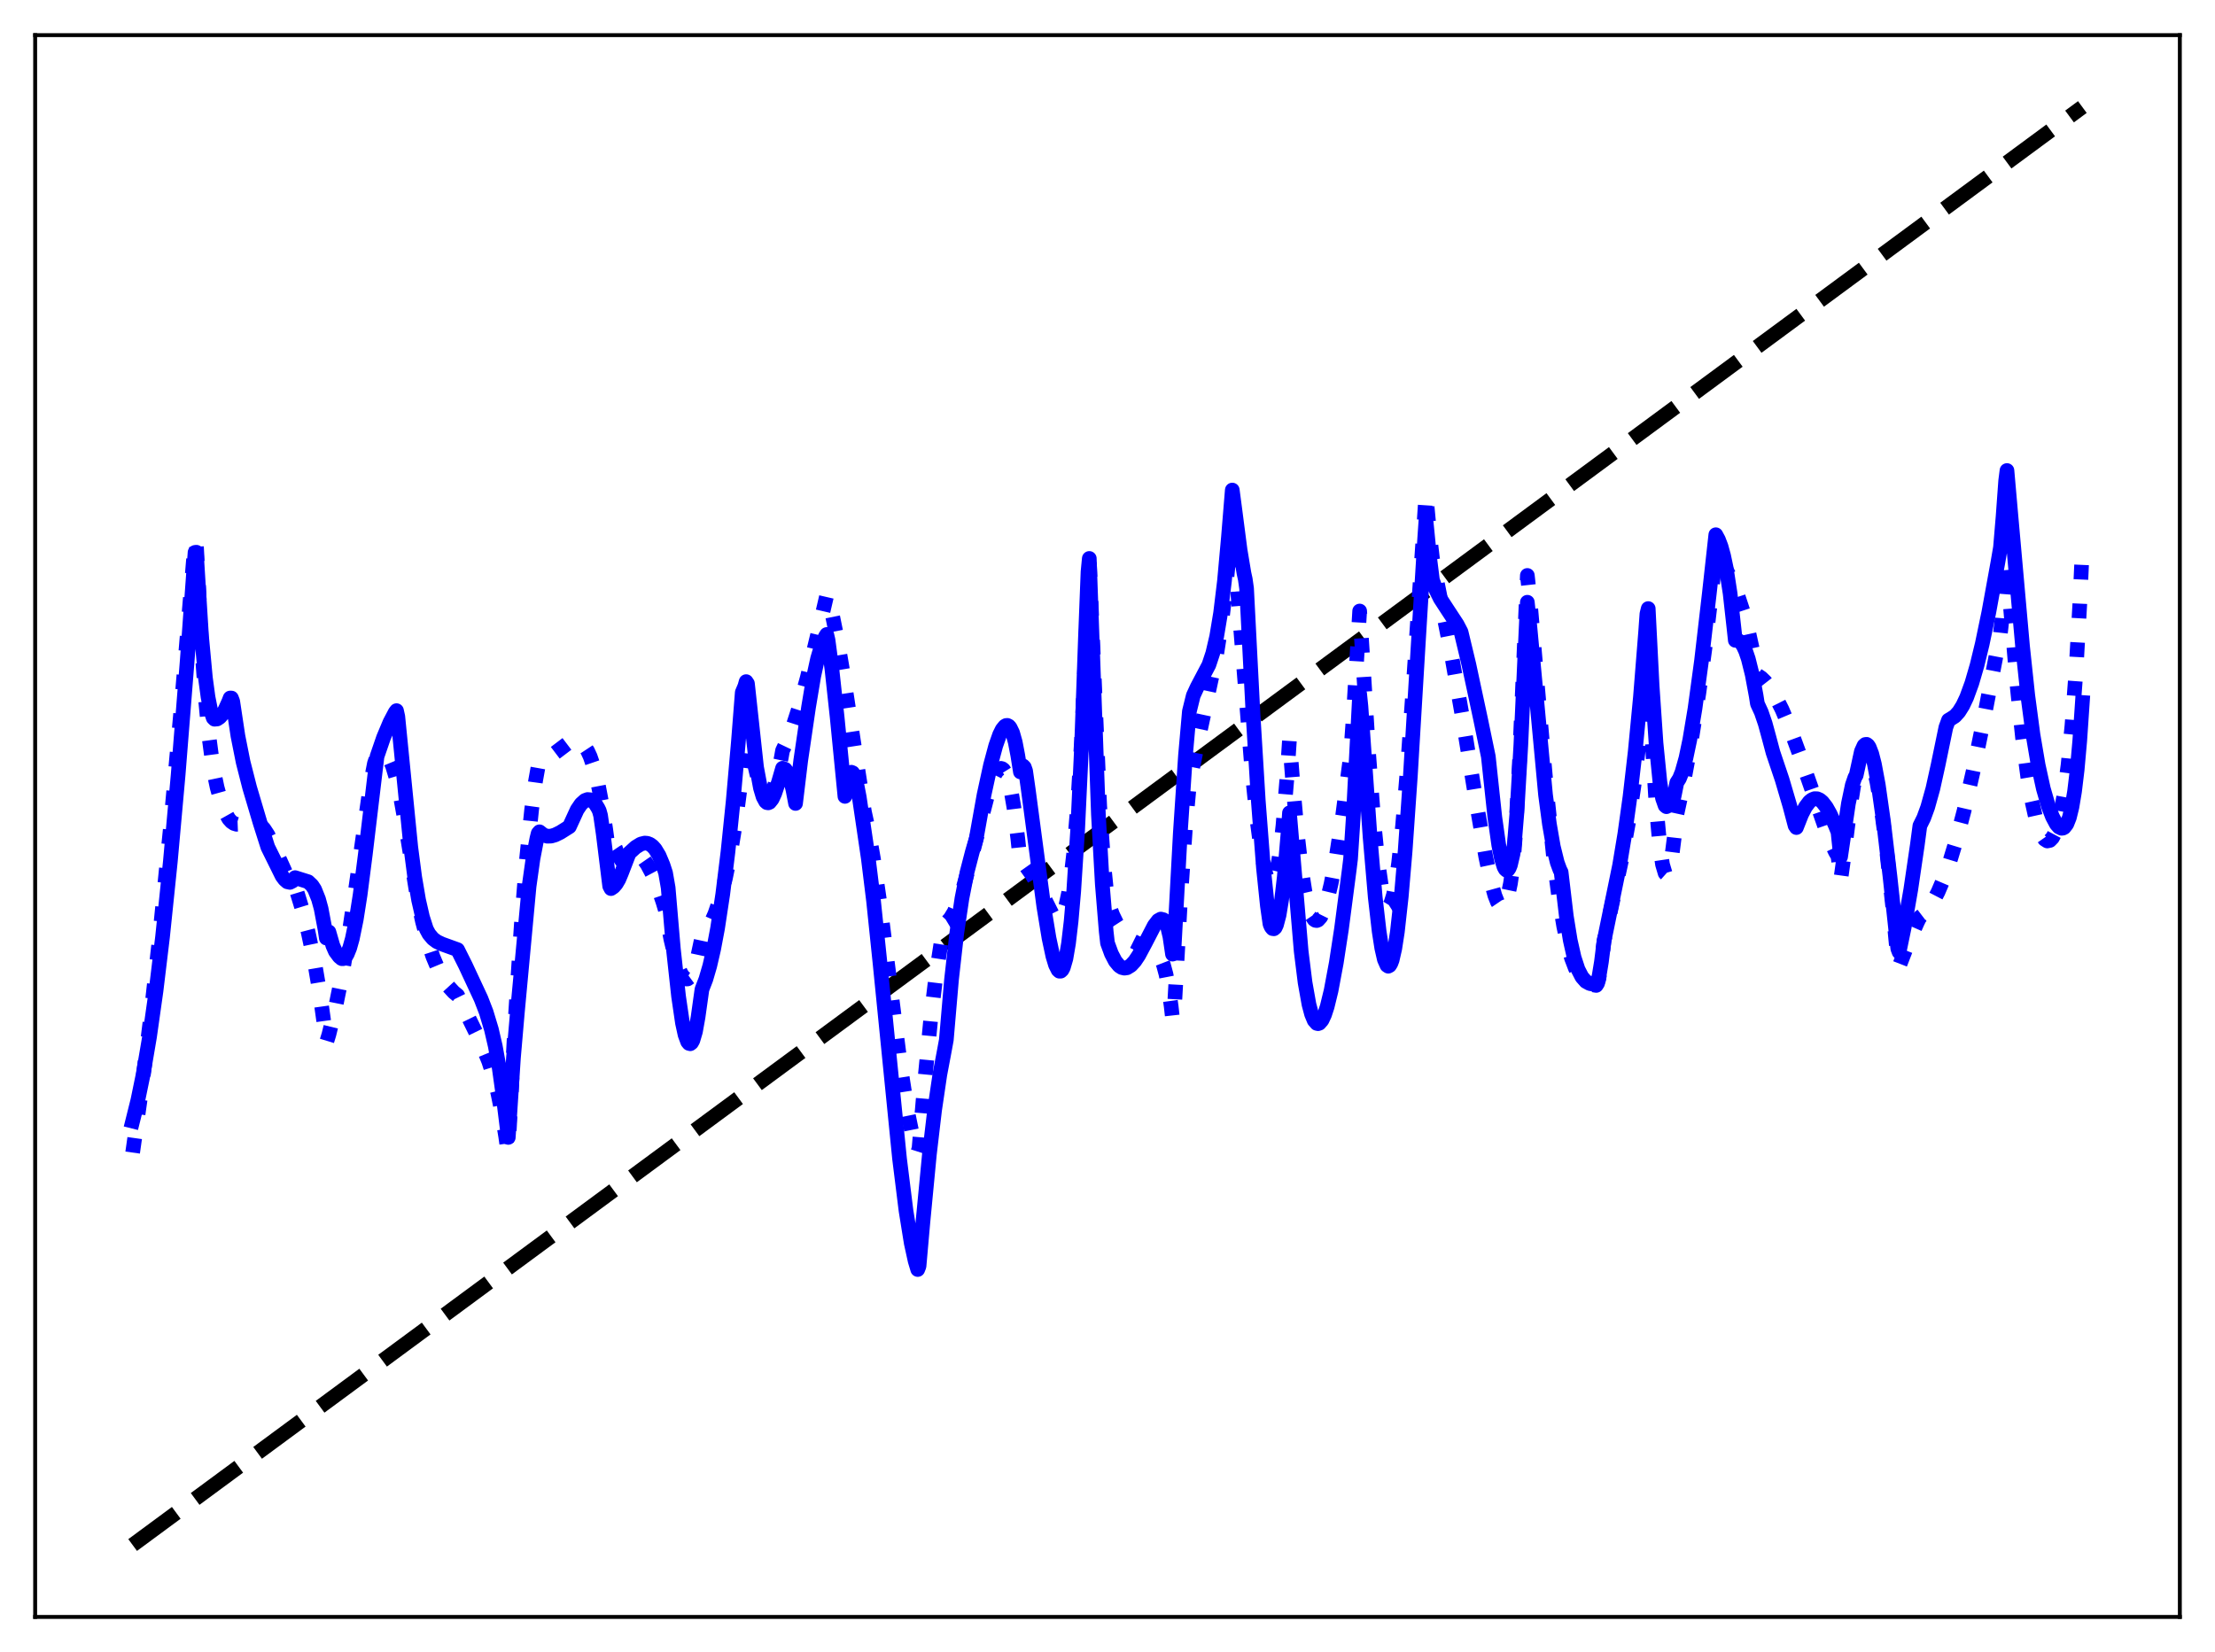 <?xml version="1.0" encoding="utf-8" standalone="no"?>
<!DOCTYPE svg PUBLIC "-//W3C//DTD SVG 1.1//EN"
  "http://www.w3.org/Graphics/SVG/1.1/DTD/svg11.dtd">
<svg xmlns:xlink="http://www.w3.org/1999/xlink" width="453.6pt" height="338.4pt" viewBox="0 0 453.6 338.4" xmlns="http://www.w3.org/2000/svg" version="1.1">
 <defs>
  <style type="text/css">*{stroke-linejoin: round; stroke-linecap: butt}</style>
 </defs>
 <g id="figure_1">
  <g id="patch_1">
   <path d="M 0 338.4 
L 453.6 338.4 
L 453.6 0 
L 0 0 
z
" style="fill: #ffffff"/>
  </g>
  <g id="axes_1">
   <g id="patch_2">
    <path d="M 7.2 331.2 
L 446.4 331.2 
L 446.4 7.2 
L 7.2 7.2 
z
" style="fill: #ffffff"/>
   </g>
   <g id="matplotlib.axis_1"/>
   <g id="matplotlib.axis_2"/>
   <g id="line2d_1">
    <path d="M 27.164 316.473 
L 426.436 21.927 
L 426.436 21.927 
" clip-path="url(#p0a3257c3ae)" style="fill: none; stroke-dasharray: 11.1,4.8; stroke-dashoffset: 0; stroke: #000000; stroke-width: 3"/>
   </g>
   <g id="line2d_2">
    <path d="M 27.164 236.085 
L 29.027 222.9 
L 30.89 207.973 
L 32.753 191.189 
L 34.883 169.702 
L 37.279 142.881 
L 39.94 110.796 
L 40.207 111.392 
L 41.271 131.766 
L 42.07 143.072 
L 42.868 151.457 
L 43.667 157.499 
L 44.465 161.303 
L 45.264 164.178 
L 46.063 166.308 
L 46.861 167.732 
L 47.393 168.32 
L 47.926 168.677 
L 48.458 168.842 
L 49.257 168.811 
L 51.919 168.31 
L 52.451 168.44 
L 53.249 168.911 
L 54.048 169.754 
L 54.847 170.971 
L 55.911 173.057 
L 58.839 179.544 
L 59.638 180.747 
L 60.17 181.308 
L 60.436 181.485 
L 61.767 185.829 
L 63.098 190.904 
L 64.429 197.146 
L 65.494 203.438 
L 66.292 209.149 
L 66.825 213.627 
L 67.357 211.901 
L 68.688 206.463 
L 70.019 199.906 
L 71.35 192.121 
L 72.947 181.263 
L 75.875 160.477 
L 76.673 156.379 
L 77.206 154.805 
L 77.738 154.27 
L 78.271 154.078 
L 78.803 154.238 
L 79.335 154.762 
L 79.868 155.658 
L 80.4 156.933 
L 81.199 159.582 
L 81.997 163.097 
L 83.062 169.074 
L 85.457 183.911 
L 86.522 188.79 
L 87.587 192.748 
L 88.652 195.945 
L 89.716 198.49 
L 90.781 200.5 
L 91.846 202.061 
L 92.911 203.226 
L 93.709 203.878 
L 98.767 214.174 
L 100.097 217.43 
L 101.162 220.767 
L 101.961 223.945 
L 102.759 227.893 
L 103.558 232.801 
L 103.824 234.677 
L 104.09 235.369 
L 105.421 210.222 
L 106.752 189.417 
L 107.817 176.071 
L 108.881 165.743 
L 109.68 159.932 
L 110.212 156.96 
L 110.479 156.281 
L 111.543 155.75 
L 112.608 155.033 
L 116.601 152.003 
L 117.399 151.721 
L 118.198 151.738 
L 118.73 151.93 
L 119.529 152.6 
L 120.327 153.809 
L 120.86 154.962 
L 121.658 157.296 
L 122.457 160.486 
L 123.255 164.66 
L 124.054 169.961 
L 124.852 175.91 
L 125.119 176.323 
L 127.78 174.517 
L 128.579 174.227 
L 129.377 174.224 
L 130.176 174.51 
L 130.975 175.087 
L 131.773 175.953 
L 132.572 177.111 
L 133.636 179.111 
L 134.701 181.652 
L 135.766 184.764 
L 136.298 186.547 
L 137.363 192.313 
L 138.161 195.702 
L 138.96 198.236 
L 139.492 199.43 
L 140.025 200.207 
L 140.557 200.53 
L 140.823 200.518 
L 141.356 200.127 
L 141.888 199.21 
L 142.42 197.724 
L 142.953 195.619 
L 143.751 191.889 
L 144.55 190.852 
L 145.615 188.976 
L 146.413 187.152 
L 147.478 184.024 
L 148.543 179.97 
L 149.607 174.779 
L 150.672 168.232 
L 151.737 160.056 
L 153.068 148.755 
L 153.334 149.927 
L 154.399 156.045 
L 155.197 159.483 
L 155.996 161.808 
L 156.528 162.711 
L 157.06 163.073 
L 157.327 163.041 
L 157.593 162.874 
L 158.125 162.123 
L 158.657 160.819 
L 159.19 158.972 
L 159.988 155.226 
L 160.255 153.73 
L 161.319 151.498 
L 162.384 148.76 
L 163.715 144.653 
L 165.312 138.819 
L 167.441 129.979 
L 169.305 121.95 
L 169.571 122.319 
L 170.369 125.548 
L 171.434 130.793 
L 172.765 138.562 
L 174.895 152.532 
L 177.024 166.284 
L 177.823 169.943 
L 178.887 176.019 
L 180.218 185.214 
L 182.081 199.959 
L 184.477 218.796 
L 185.808 227.395 
L 186.873 232.613 
L 187.671 235.371 
L 187.937 236.056 
L 188.204 235.226 
L 189.268 222.565 
L 190.599 208.735 
L 191.664 199.92 
L 192.729 193.012 
L 193.527 189.032 
L 194.06 188.711 
L 194.592 188.13 
L 195.391 186.819 
L 196.189 184.986 
L 197.254 181.84 
L 198.585 177.039 
L 202.577 161.586 
L 203.376 159.401 
L 203.908 158.329 
L 204.441 157.635 
L 204.973 157.382 
L 205.239 157.454 
L 205.505 157.66 
L 206.038 158.508 
L 206.57 160.035 
L 207.103 162.292 
L 207.635 165.382 
L 208.433 171.773 
L 208.966 176.883 
L 209.232 176.713 
L 209.498 176.753 
L 209.764 176.985 
L 210.563 178.111 
L 211.361 179.221 
L 212.426 181.151 
L 215.62 187.542 
L 216.153 188.091 
L 216.685 188.276 
L 216.951 188.201 
L 217.217 187.98 
L 217.75 187.08 
L 218.282 185.468 
L 218.815 182.962 
L 219.347 179.448 
L 219.879 174.74 
L 220.678 165.058 
L 221.476 151.661 
L 222.275 133.832 
L 223.073 114.757 
L 225.203 165.095 
L 226.001 176.627 
L 226.8 184.554 
L 227.865 187.432 
L 228.663 189.071 
L 229.728 190.715 
L 230.793 191.895 
L 231.857 192.696 
L 232.922 193.224 
L 234.519 193.684 
L 235.85 194.121 
L 236.649 194.664 
L 237.181 195.28 
L 237.713 196.211 
L 238.246 197.585 
L 238.778 199.555 
L 239.311 202.315 
L 239.843 206.155 
L 240.109 208.549 
L 240.375 208.746 
L 241.706 184.895 
L 242.771 169.373 
L 243.569 160.651 
L 245.433 151.329 
L 249.159 133.971 
L 250.224 127.139 
L 251.023 120.61 
L 251.821 112.474 
L 252.087 109.332 
L 252.353 107.725 
L 252.886 113.889 
L 256.346 157.453 
L 257.411 167.886 
L 258.209 173.959 
L 259.008 178.259 
L 259.54 180.06 
L 260.073 180.981 
L 260.339 181.114 
L 260.605 180.96 
L 260.871 180.519 
L 261.137 179.804 
L 261.67 177.45 
L 262.202 173.88 
L 262.735 169.082 
L 263.533 159.503 
L 264.065 151.515 
L 264.864 161.763 
L 265.663 170.762 
L 266.461 177.709 
L 267.26 182.771 
L 268.058 186.161 
L 268.591 187.563 
L 269.123 188.349 
L 269.389 188.525 
L 269.655 188.561 
L 269.921 188.452 
L 270.454 187.855 
L 270.986 186.783 
L 271.785 184.358 
L 272.583 181.053 
L 273.648 175.453 
L 274.979 166.852 
L 276.576 154.689 
L 277.108 147.245 
L 278.439 125.157 
L 278.972 133.253 
L 280.303 154.704 
L 281.367 168.572 
L 282.166 176.501 
L 282.964 182.059 
L 283.497 184.346 
L 284.029 185.479 
L 284.295 185.633 
L 284.561 185.465 
L 284.828 185.028 
L 285.36 183.32 
L 285.892 180.52 
L 286.425 176.708 
L 287.223 169.204 
L 288.288 156.46 
L 289.619 137.411 
L 292.015 101.191 
L 292.813 109.766 
L 293.345 114.368 
L 297.072 133.161 
L 299.468 146.784 
L 302.396 164.762 
L 304.259 175.496 
L 305.324 180.544 
L 306.122 183.419 
L 306.655 184.766 
L 307.187 185.548 
L 307.453 185.697 
L 307.719 185.669 
L 307.985 185.451 
L 308.252 185.031 
L 308.784 183.514 
L 309.316 180.98 
L 309.849 177.324 
L 310.381 170.451 
L 311.18 155.577 
L 312.244 130.13 
L 312.777 117.868 
L 313.309 122.713 
L 314.906 141.167 
L 316.769 162.386 
L 318.1 175.119 
L 319.165 183.344 
L 320.23 189.756 
L 321.028 193.445 
L 321.827 196.279 
L 322.625 198.364 
L 323.424 199.815 
L 324.223 200.775 
L 325.021 201.351 
L 325.82 201.666 
L 326.884 201.847 
L 327.151 201.431 
L 327.417 200.519 
L 327.949 197.184 
L 328.481 192.735 
L 330.345 184.143 
L 332.208 175.536 
L 333.539 168.196 
L 334.604 160.996 
L 335.668 152.156 
L 336.733 141.225 
L 337.265 134.837 
L 337.532 134.225 
L 338.33 151.623 
L 339.129 164.676 
L 339.927 173.496 
L 340.46 177.072 
L 340.992 178.864 
L 341.258 179.102 
L 341.524 178.906 
L 341.791 178.282 
L 342.323 175.767 
L 342.855 171.591 
L 343.388 166.82 
L 344.719 160.675 
L 346.316 152.031 
L 347.913 141.885 
L 349.244 132.068 
L 350.575 120.743 
L 351.373 113.55 
L 352.704 115.387 
L 353.769 117.197 
L 354.833 119.383 
L 355.898 122.036 
L 356.963 125.266 
L 358.028 129.203 
L 359.092 134.014 
L 359.891 138.315 
L 360.689 138.847 
L 361.488 139.617 
L 362.553 140.985 
L 363.617 142.72 
L 364.948 145.361 
L 366.545 149.139 
L 368.409 154.207 
L 374.531 171.68 
L 375.862 174.485 
L 376.394 175.392 
L 376.66 177.447 
L 376.927 180.378 
L 377.459 176.532 
L 378.79 166.095 
L 379.588 161.048 
L 380.387 157.256 
L 380.919 155.511 
L 381.452 154.424 
L 381.718 154.127 
L 381.984 154.01 
L 382.25 154.048 
L 382.516 154.27 
L 383.049 155.191 
L 383.581 156.751 
L 384.38 160.255 
L 385.178 165.029 
L 386.243 173.125 
L 387.574 185.524 
L 388.639 196.806 
L 388.905 197.964 
L 390.768 193.164 
L 392.631 188.948 
L 393.164 187.854 
L 393.962 187.243 
L 394.761 186.353 
L 395.825 184.752 
L 396.89 182.696 
L 397.955 180.202 
L 399.286 176.482 
L 400.617 172.116 
L 402.214 166.061 
L 404.077 157.962 
L 406.207 147.593 
L 409.667 129.615 
L 409.933 127.242 
L 410.732 117.07 
L 410.998 115.26 
L 411.796 125.333 
L 413.127 140.983 
L 414.192 151.147 
L 415.257 159.161 
L 416.055 163.831 
L 416.854 167.418 
L 417.652 169.986 
L 418.185 171.16 
L 418.717 171.918 
L 419.249 172.258 
L 419.782 172.149 
L 420.314 171.604 
L 420.847 170.601 
L 421.379 169.088 
L 421.911 167 
L 422.71 162.69 
L 423.508 156.689 
L 424.307 148.589 
L 425.105 137.859 
L 425.904 123.835 
L 426.436 112.2 
L 426.436 112.2 
" clip-path="url(#p0a3257c3ae)" style="fill: none; stroke-dasharray: 3,4.95; stroke-dashoffset: 0; stroke: #0000ff; stroke-width: 3"/>
   </g>
   <g id="line2d_3">
    <path d="M 27.164 229.643 
L 28.228 225.375 
L 29.293 220.201 
L 30.624 212.363 
L 31.955 202.955 
L 33.286 191.913 
L 34.883 176.479 
L 36.48 158.715 
L 38.343 135.261 
L 39.94 113.146 
L 40.207 113.111 
L 41.271 130.269 
L 42.07 138.868 
L 42.602 142.789 
L 43.135 145.472 
L 43.667 147.056 
L 43.933 147.32 
L 44.465 147.274 
L 44.998 146.92 
L 45.53 146.316 
L 46.063 145.429 
L 46.861 143.676 
L 47.127 142.977 
L 47.393 142.978 
L 47.66 143.673 
L 48.724 150.745 
L 49.789 156.1 
L 51.12 161.317 
L 53.249 168.495 
L 54.847 173.525 
L 57.775 179.45 
L 58.307 180.161 
L 58.839 180.624 
L 59.372 180.74 
L 59.904 180.469 
L 60.436 179.771 
L 63.098 180.606 
L 63.897 181.363 
L 64.429 182.175 
L 65.228 184.165 
L 65.76 186.11 
L 66.559 190.36 
L 66.825 192.147 
L 67.091 191.047 
L 67.357 190.891 
L 68.156 193.679 
L 68.688 194.889 
L 69.487 195.959 
L 70.019 196.373 
L 70.285 196.367 
L 70.551 196.223 
L 71.084 195.483 
L 71.616 194.168 
L 72.148 192.28 
L 72.947 188.385 
L 73.745 183.308 
L 74.81 175.029 
L 77.206 154.964 
L 78.537 151.091 
L 79.868 147.926 
L 80.932 145.914 
L 81.199 145.564 
L 81.465 146.764 
L 84.127 173.564 
L 84.925 179.67 
L 85.724 184.36 
L 86.522 187.848 
L 87.321 190.337 
L 87.853 191.32 
L 88.652 192.273 
L 89.45 192.87 
L 90.515 193.373 
L 93.709 194.526 
L 95.306 197.716 
L 98.5 204.563 
L 99.565 207.316 
L 100.63 210.842 
L 101.428 214.287 
L 102.227 218.712 
L 103.025 224.414 
L 104.09 232.981 
L 105.155 216.582 
L 105.953 207.336 
L 108.349 181.562 
L 109.148 175.888 
L 109.946 171.746 
L 110.212 170.693 
L 110.479 170.381 
L 111.277 171.018 
L 112.076 171.288 
L 112.874 171.26 
L 113.673 171.028 
L 114.737 170.51 
L 116.601 169.335 
L 118.198 165.852 
L 118.996 164.682 
L 119.795 163.967 
L 120.327 163.769 
L 120.86 163.815 
L 121.392 164.112 
L 121.924 164.667 
L 122.457 165.529 
L 122.723 166.069 
L 122.989 167.033 
L 123.521 170.729 
L 124.852 181.503 
L 125.119 182.014 
L 125.651 181.656 
L 126.183 181.04 
L 126.716 180.142 
L 127.248 178.879 
L 128.845 174.743 
L 130.176 173.534 
L 131.241 172.883 
L 132.039 172.689 
L 132.572 172.736 
L 133.104 172.946 
L 133.636 173.337 
L 134.169 173.932 
L 134.967 175.254 
L 135.766 177.161 
L 136.298 178.797 
L 136.831 181.846 
L 137.895 194.339 
L 138.96 204.083 
L 139.759 209.54 
L 140.291 211.969 
L 140.823 213.407 
L 141.089 213.728 
L 141.356 213.796 
L 141.622 213.589 
L 141.888 213.113 
L 142.42 211.313 
L 142.953 208.348 
L 143.751 202.653 
L 144.55 200.586 
L 145.348 197.856 
L 146.147 194.401 
L 146.945 190.157 
L 148.01 183.149 
L 149.075 174.505 
L 150.14 164.138 
L 151.204 152.018 
L 152.003 141.829 
L 152.535 140.564 
L 152.801 139.617 
L 153.068 140.014 
L 154.931 157.151 
L 155.729 161.412 
L 156.262 163.201 
L 156.794 164.185 
L 157.06 164.412 
L 157.327 164.452 
L 157.593 164.339 
L 158.125 163.671 
L 158.657 162.513 
L 159.456 160.123 
L 160.255 157.361 
L 160.787 157.57 
L 161.319 158.291 
L 161.852 159.646 
L 162.384 161.772 
L 162.916 164.576 
L 163.981 155.748 
L 165.578 144.87 
L 166.643 138.501 
L 167.441 134.868 
L 168.24 132.171 
L 169.039 130.366 
L 169.305 129.96 
L 169.571 131.108 
L 170.369 137.087 
L 171.434 146.886 
L 173.031 163.126 
L 173.564 160.043 
L 174.096 158.433 
L 174.362 158.18 
L 174.628 158.301 
L 174.895 158.727 
L 175.427 160.473 
L 175.959 163.24 
L 177.823 175.87 
L 178.887 184.511 
L 180.218 197.329 
L 184.211 237.322 
L 185.542 248.022 
L 186.607 254.633 
L 187.405 258.272 
L 187.937 260.041 
L 188.204 259.358 
L 189.002 250.307 
L 190.333 236.395 
L 191.398 227.344 
L 192.463 220.13 
L 193.261 215.895 
L 193.793 213.018 
L 194.858 200.642 
L 195.923 191.195 
L 196.988 184.036 
L 198.052 178.615 
L 199.117 174.504 
L 199.916 171.776 
L 201.513 162.842 
L 202.844 156.721 
L 203.908 152.758 
L 204.707 150.484 
L 205.239 149.408 
L 205.772 148.755 
L 206.038 148.603 
L 206.304 148.585 
L 206.57 148.717 
L 206.836 149.003 
L 207.369 150.102 
L 207.901 151.991 
L 208.433 154.763 
L 208.966 158.119 
L 209.232 157.13 
L 209.498 156.876 
L 209.764 157.141 
L 210.031 157.901 
L 210.563 161.641 
L 213.757 185.69 
L 214.822 192.162 
L 215.62 195.886 
L 216.153 197.644 
L 216.685 198.702 
L 216.951 198.936 
L 217.217 198.929 
L 217.484 198.685 
L 217.75 198.189 
L 218.282 196.358 
L 218.815 193.244 
L 219.347 188.727 
L 219.879 182.618 
L 220.678 170.125 
L 221.476 153.12 
L 222.275 130.797 
L 222.807 117.126 
L 223.073 114.386 
L 224.937 166.833 
L 225.735 181.107 
L 226.534 190.807 
L 226.8 193.168 
L 227.599 195.345 
L 228.397 196.879 
L 229.196 197.839 
L 229.728 198.182 
L 230.26 198.311 
L 230.793 198.235 
L 231.591 197.748 
L 232.39 196.878 
L 233.188 195.684 
L 234.519 193.188 
L 236.383 189.587 
L 237.181 188.548 
L 237.713 188.255 
L 238.246 188.388 
L 238.512 188.595 
L 238.778 188.971 
L 239.044 189.611 
L 239.577 191.837 
L 240.109 195.438 
L 240.375 195.307 
L 241.706 170.709 
L 242.771 154.733 
L 243.569 145.706 
L 244.368 142.471 
L 245.167 140.741 
L 247.562 136.194 
L 248.361 133.79 
L 249.159 130.377 
L 249.958 125.572 
L 250.756 118.98 
L 251.555 110.145 
L 252.353 100.375 
L 252.886 104.416 
L 253.951 112.642 
L 254.749 117.425 
L 255.015 118.64 
L 255.281 120.525 
L 256.612 146.477 
L 257.677 163.97 
L 258.742 177.826 
L 259.54 185.532 
L 260.073 189.29 
L 260.339 189.892 
L 260.605 190.211 
L 260.871 190.246 
L 261.137 190.012 
L 261.404 189.448 
L 261.936 187.449 
L 262.468 184.196 
L 263.001 179.625 
L 263.799 170.282 
L 264.065 166.498 
L 266.461 194.845 
L 267.26 201.254 
L 268.058 205.739 
L 268.591 207.733 
L 269.123 209.017 
L 269.655 209.624 
L 269.921 209.684 
L 270.188 209.589 
L 270.72 208.98 
L 271.252 207.835 
L 271.785 206.205 
L 272.583 202.935 
L 273.648 197.241 
L 274.713 190.297 
L 276.31 178.111 
L 276.576 175.924 
L 277.108 167.724 
L 278.439 142.112 
L 278.705 144.752 
L 280.569 171.444 
L 281.633 183.833 
L 282.432 190.792 
L 282.964 194.208 
L 283.497 196.538 
L 284.029 197.733 
L 284.295 197.915 
L 284.561 197.77 
L 284.828 197.346 
L 285.094 196.642 
L 285.626 194.314 
L 286.159 190.881 
L 286.957 183.667 
L 287.756 174.288 
L 288.82 158.979 
L 290.417 132.199 
L 291.748 110.356 
L 292.015 106.54 
L 292.813 114.596 
L 293.345 118.825 
L 294.144 120.98 
L 294.943 122.602 
L 296.273 124.65 
L 298.403 127.9 
L 299.201 129.434 
L 300.799 136.1 
L 303.194 147.277 
L 304.791 154.979 
L 305.324 159.984 
L 306.122 167.42 
L 306.921 173.087 
L 307.453 175.788 
L 307.985 177.533 
L 308.252 178.028 
L 308.518 178.263 
L 308.784 178.208 
L 309.05 177.842 
L 309.316 177.182 
L 309.849 174.892 
L 310.115 172.874 
L 310.647 166.391 
L 311.446 152.614 
L 312.244 134.782 
L 312.777 123.357 
L 313.309 128.493 
L 316.503 162.803 
L 317.302 168.822 
L 318.1 173.43 
L 318.899 176.671 
L 319.431 178.118 
L 319.697 178.642 
L 320.762 187.659 
L 321.561 192.589 
L 322.359 196.134 
L 323.158 198.564 
L 323.956 200.113 
L 324.755 201.021 
L 325.553 201.461 
L 326.352 201.617 
L 326.884 201.616 
L 327.151 201.177 
L 327.417 200.252 
L 327.949 197.015 
L 328.481 192.772 
L 331.676 177.218 
L 332.74 170.808 
L 333.805 163.157 
L 334.87 153.923 
L 335.935 142.788 
L 336.999 129.444 
L 337.265 125.735 
L 337.532 124.655 
L 338.33 140.422 
L 339.129 152.186 
L 339.927 160.193 
L 340.46 163.508 
L 340.992 165.019 
L 341.258 165.235 
L 341.524 165.108 
L 341.791 164.648 
L 342.057 164.513 
L 342.323 164.532 
L 342.589 164.02 
L 342.855 162.988 
L 343.388 160.308 
L 343.92 159.473 
L 344.452 158.155 
L 345.251 155.309 
L 346.049 151.508 
L 347.114 145.127 
L 348.445 135.345 
L 350.042 121.578 
L 351.373 109.528 
L 351.905 110.507 
L 352.438 111.903 
L 352.97 113.827 
L 353.503 116.362 
L 354.301 121.543 
L 355.1 128.724 
L 355.366 131.164 
L 355.898 131.142 
L 356.431 131.496 
L 356.963 132.239 
L 357.495 133.389 
L 358.028 134.967 
L 358.826 138.173 
L 359.625 142.46 
L 359.891 144.146 
L 360.689 145.874 
L 361.488 148.212 
L 362.287 151.142 
L 363.085 154.139 
L 364.948 159.675 
L 366.545 165.103 
L 367.61 169.122 
L 367.876 169.512 
L 368.941 166.815 
L 369.74 165.282 
L 370.538 164.224 
L 371.071 163.797 
L 371.603 163.591 
L 372.135 163.609 
L 372.668 163.845 
L 373.2 164.29 
L 373.999 165.323 
L 374.797 166.742 
L 375.862 169.105 
L 376.394 170.423 
L 376.927 175.505 
L 377.459 171.888 
L 378.524 164.605 
L 379.322 160.806 
L 379.855 159.249 
L 380.121 158.8 
L 381.185 153.914 
L 381.718 152.735 
L 381.984 152.493 
L 382.25 152.459 
L 382.516 152.657 
L 382.783 153.044 
L 383.315 154.417 
L 383.847 156.496 
L 384.646 160.779 
L 385.711 168.277 
L 387.041 179.545 
L 388.639 194.316 
L 388.905 195.019 
L 389.969 189.874 
L 391.3 182.204 
L 392.631 173.145 
L 393.164 169.145 
L 393.962 167.53 
L 394.761 165.349 
L 395.825 161.535 
L 396.89 156.713 
L 398.487 148.988 
L 399.02 147.52 
L 399.552 147.206 
L 400.351 146.689 
L 401.149 145.801 
L 401.948 144.527 
L 402.746 142.84 
L 403.811 139.923 
L 404.876 136.254 
L 405.94 131.871 
L 407.271 125.472 
L 409.135 115.228 
L 409.667 112.132 
L 410.199 105.802 
L 410.732 98.464 
L 410.998 96.378 
L 411.796 105.506 
L 414.192 132.429 
L 415.257 142.433 
L 416.321 150.436 
L 417.386 156.703 
L 418.451 161.552 
L 419.516 165.234 
L 420.314 167.3 
L 421.113 168.798 
L 421.645 169.405 
L 422.177 169.659 
L 422.444 169.633 
L 422.71 169.493 
L 423.242 168.81 
L 423.775 167.469 
L 424.307 165.3 
L 424.839 162.112 
L 425.372 157.687 
L 425.904 151.727 
L 426.436 143.895 
L 426.436 143.895 
" clip-path="url(#p0a3257c3ae)" style="fill: none; stroke: #0000ff; stroke-width: 3; stroke-linecap: square"/>
   </g>
   <g id="patch_3">
    <path d="M 7.2 331.2 
L 7.2 7.2 
" style="fill: none; stroke: #000000; stroke-width: 0.8; stroke-linejoin: miter; stroke-linecap: square"/>
   </g>
   <g id="patch_4">
    <path d="M 446.4 331.2 
L 446.4 7.2 
" style="fill: none; stroke: #000000; stroke-width: 0.8; stroke-linejoin: miter; stroke-linecap: square"/>
   </g>
   <g id="patch_5">
    <path d="M 7.2 331.2 
L 446.4 331.2 
" style="fill: none; stroke: #000000; stroke-width: 0.8; stroke-linejoin: miter; stroke-linecap: square"/>
   </g>
   <g id="patch_6">
    <path d="M 7.2 7.2 
L 446.4 7.2 
" style="fill: none; stroke: #000000; stroke-width: 0.8; stroke-linejoin: miter; stroke-linecap: square"/>
   </g>
  </g>
 </g>
 <defs>
  <clipPath id="p0a3257c3ae">
   <rect x="7.2" y="7.2" width="439.2" height="324"/>
  </clipPath>
 </defs>
</svg>
